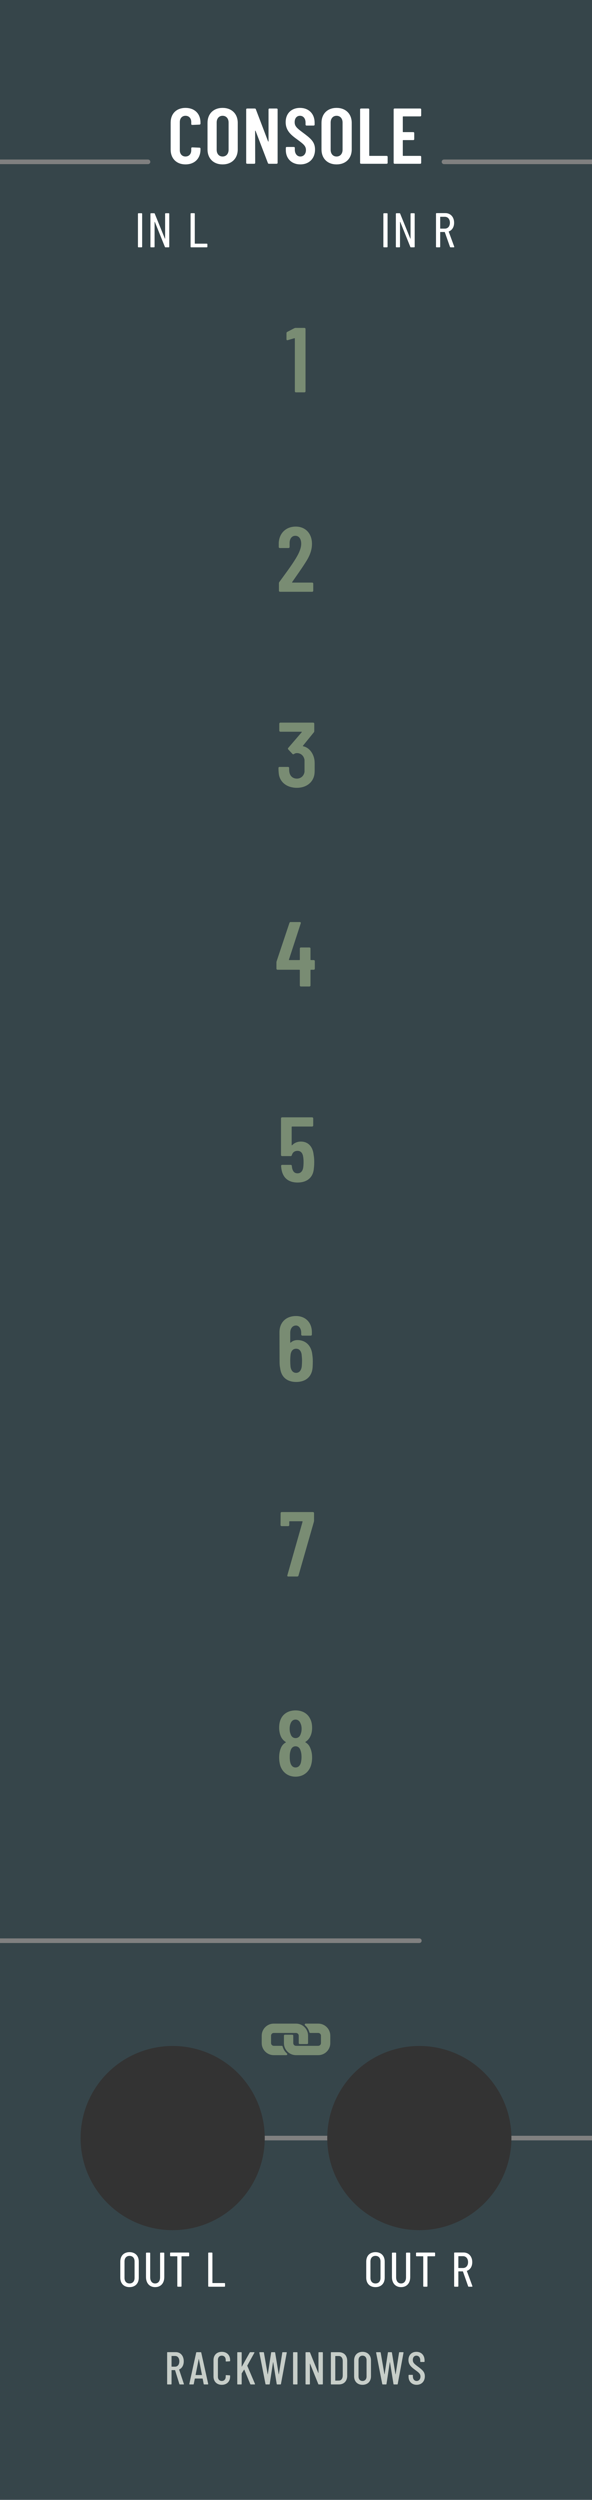 <?xml version="1.0" encoding="UTF-8" standalone="no"?>
<!DOCTYPE svg PUBLIC "-//W3C//DTD SVG 1.1//EN" "http://www.w3.org/Graphics/SVG/1.1/DTD/svg11.dtd">
<svg width="90px" height="380px" version="1.1" xmlns="http://www.w3.org/2000/svg" xmlns:xlink="http://www.w3.org/1999/xlink" xml:space="preserve" xmlns:serif="http://www.serif.com/" style="fill-rule:evenodd;clip-rule:evenodd;stroke-linecap:round;stroke-linejoin:round;stroke-miterlimit:1.5;">
    <rect id="Console-Pure-Dark" serif:id="Console Pure Dark" x="0" y="0" width="90" height="380" style="fill:none;"/>
    <clipPath id="_clip1">
        <rect x="0" y="0" width="90" height="380"/>
    </clipPath>
    <g clip-path="url(#_clip1)">
        <g id="Background">
            <path id="bright" d="M90,379.995l0,-379.995l-90,0l0,379.995l90,0Z" style="fill:rgb(54,69,74);"/>
            <g>
                <path d="M45,309.021c0.111,0 0.215,0.044 0.294,0.122c0.078,0.079 0.122,0.184 0.122,0.294l0,1.126c0,0.039 0.015,0.076 0.043,0.104c0.027,0.027 0.065,0.043 0.104,0.043l1.125,0c0.039,0 0.077,-0.016 0.104,-0.043c0.028,-0.028 0.043,-0.065 0.043,-0.104l0,-1.126c0,-0.49 -0.191,-0.951 -0.537,-1.298c-0.347,-0.346 -0.808,-0.537 -1.298,-0.537l-3.377,0c-0.491,0 -0.952,0.191 -1.298,0.537c-0.347,0.347 -0.538,0.808 -0.538,1.298l0,1.126c0,0.49 0.191,0.951 0.538,1.298c0.346,0.346 0.807,0.537 1.298,0.537l1.903,0c0.061,0 0.116,-0.038 0.137,-0.095c0.021,-0.054 0.007,-0.115 -0.033,-0.155c-0.002,-0.003 -0.005,-0.005 -0.007,-0.007c-0.036,-0.031 -0.071,-0.064 -0.105,-0.098c-0.264,-0.264 -0.454,-0.594 -0.548,-0.955c-0.007,-0.025 -0.02,-0.048 -0.038,-0.066c-0.027,-0.027 -0.064,-0.043 -0.104,-0.043l-1.205,0c-0.111,0 -0.215,-0.043 -0.294,-0.122c-0.079,-0.079 -0.122,-0.183 -0.122,-0.294l0,-1.126c0,-0.111 0.043,-0.215 0.121,-0.294c0.079,-0.078 0.184,-0.122 0.295,-0.122l3.377,0Z" style="fill:rgb(121,140,115);fill-rule:nonzero;"/>
                <path d="M50.213,310.563l0,-1.126c0,-0.49 -0.191,-0.951 -0.538,-1.298c-0.347,-0.346 -0.807,-0.537 -1.298,-0.537l-1.903,0c-0.062,0 -0.116,0.038 -0.138,0.095c-0.02,0.055 -0.007,0.115 0.034,0.156c0.002,0.002 0.005,0.004 0.007,0.007c0.036,0.031 0.072,0.064 0.105,0.098c0.265,0.265 0.454,0.594 0.547,0.953c0.007,0.026 0.02,0.049 0.039,0.067c0.026,0.027 0.063,0.043 0.103,0.043l1.206,0c0.111,0 0.215,0.043 0.294,0.122c0.079,0.079 0.122,0.183 0.122,0.294l0,1.126c0,0.229 -0.187,0.416 -0.416,0.416l-3.377,0c-0.111,0 -0.215,-0.043 -0.294,-0.122c-0.078,-0.079 -0.122,-0.183 -0.122,-0.294l0,-1.126c0,-0.039 -0.015,-0.076 -0.043,-0.104c-0.028,-0.027 -0.065,-0.043 -0.104,-0.043l-1.125,0c-0.082,0 -0.147,0.066 -0.147,0.147l0,1.126c0,0.49 0.19,0.951 0.537,1.298c0.347,0.346 0.808,0.537 1.298,0.537l3.377,0c0.49,0 0.951,-0.19 1.298,-0.537c0.347,-0.347 0.538,-0.808 0.538,-1.298Z" style="fill:rgb(121,140,115);fill-rule:nonzero;"/>
            </g>
            <path d="M44.728,49.899l-1.05,0.546c-0.084,0.042 -0.126,0.112 -0.126,0.196l0,0.924c0,0.112 0.07,0.182 0.196,0.14l0.994,-0.294c0.042,-0.014 0.084,0.014 0.084,0.056l0,8.006c0,0.098 0.07,0.168 0.168,0.168l1.286,0c0.098,0 0.168,-0.07 0.168,-0.168l0,-9.462c0,-0.098 -0.07,-0.168 -0.168,-0.168l-1.342,0c-0.07,0 -0.14,0.028 -0.21,0.056Z" style="fill:rgb(121,140,115);fill-rule:nonzero;"/>
            <path d="M47.687,175.582c-0.126,-1.302 -0.839,-2.057 -1.959,-2.057c-0.518,0 -0.994,0.21 -1.303,0.545c-0.042,0.042 -0.084,0.028 -0.084,-0.028l0,-2.731c0,-0.042 0.028,-0.07 0.07,-0.07l3.038,0c0.098,0 0.168,-0.07 0.168,-0.167l0,-1.063c0,-0.098 -0.07,-0.168 -0.168,-0.168l-4.562,0c-0.098,0 -0.168,0.07 -0.168,0.168l0,5.557c0,0.098 0.07,0.168 0.168,0.168l1.3,0c0.098,0 0.154,-0.056 0.182,-0.154c0.126,-0.421 0.421,-0.645 0.869,-0.645c0.434,0 0.729,0.28 0.827,0.771c0.056,0.252 0.084,0.56 0.084,0.896c0,0.336 -0.014,0.631 -0.056,0.897c-0.098,0.546 -0.393,0.854 -0.855,0.854c-0.448,0 -0.729,-0.266 -0.841,-0.868c-0.014,-0.084 -0.028,-0.168 -0.028,-0.252c-0.014,-0.113 -0.084,-0.169 -0.182,-0.169l-1.286,0c-0.098,0 -0.168,0.056 -0.168,0.169l0.042,0.392c0.196,1.441 1.105,2.126 2.463,2.126c1.442,0 2.379,-0.769 2.477,-2.154c0.042,-0.308 0.056,-0.631 0.056,-0.981c0,-0.392 -0.028,-0.742 -0.084,-1.036Z" style="fill:rgb(121,140,115);fill-rule:nonzero;"/>
            <path d="M47.82,115.652c-0.098,-1.008 -0.741,-2.002 -1.72,-2.212c-0.056,-0.014 -0.07,-0.042 -0.042,-0.084l1.65,-2.031c0.056,-0.056 0.07,-0.126 0.07,-0.209l0,-1.105c0,-0.098 -0.07,-0.168 -0.168,-0.168l-4.982,0c-0.098,0 -0.168,0.07 -0.168,0.168l0,1.049c0,0.097 0.07,0.167 0.168,0.167l3.192,0c0.056,0 0.084,0.028 0.042,0.084l-2.046,2.381c-0.07,0.07 -0.056,0.154 0.014,0.238l0.631,0.672c0.07,0.07 0.154,0.07 0.238,0.014c0.126,-0.098 0.294,-0.14 0.434,-0.14c0.616,0 1.065,0.42 1.163,1.036l0,1.807c-0.084,0.602 -0.547,1.036 -1.163,1.036c-0.644,0 -1.065,-0.42 -1.149,-1.036c-0.028,-0.168 -0.028,-0.378 -0.028,-0.574c0,-0.112 -0.07,-0.168 -0.168,-0.168l-1.286,0c-0.098,0 -0.168,0.056 -0.168,0.168c0,0.238 0.014,0.532 0.042,0.784c0.112,1.316 1.189,2.224 2.757,2.224c1.512,0 2.575,-0.908 2.687,-2.224c0.028,-0.336 0.016,-0.714 0.016,-0.938c0,-0.21 0.012,-0.616 -0.016,-0.939Z" style="fill:rgb(121,140,115);fill-rule:nonzero;"/>
            <path d="M43.823,239.641l1.359,0c0.098,0 0.168,-0.056 0.196,-0.14l2.337,-8.162c0.014,-0.07 0.028,-0.126 0.028,-0.196l0,-1.132c0,-0.098 -0.07,-0.168 -0.168,-0.168l-4.744,0c-0.098,0 -0.168,0.07 -0.168,0.168l-0.014,1.804c0,0.098 0.07,0.168 0.168,0.168l0.992,0c0.098,0 0.168,-0.07 0.168,-0.168l0,-0.504c0,-0.042 0.028,-0.07 0.07,-0.07l1.892,0c0.042,0 0.07,0.028 0.056,0.084l-2.311,8.134c-0.028,0.126 0.027,0.182 0.139,0.182Z" style="fill:rgb(121,140,115);fill-rule:nonzero;"/>
            <path d="M42.572,89.955l4.884,0c0.098,0 0.168,-0.07 0.168,-0.168l0,-1.062c0,-0.098 -0.07,-0.168 -0.168,-0.168l-2.995,0c-0.057,0 -0.071,-0.042 -0.042,-0.084c0.658,-0.952 1.387,-1.961 2.016,-2.955c0.671,-1.036 0.993,-1.904 0.993,-2.857c0,-1.567 -0.993,-2.616 -2.463,-2.616c-1.484,0 -2.519,0.993 -2.589,2.49l0,0.603c0,0.098 0.07,0.168 0.168,0.168l1.314,0c0.098,0 0.168,-0.07 0.168,-0.168l0,-0.547c-0.014,-0.686 0.336,-1.148 0.869,-1.148c0.533,0 0.897,0.448 0.897,1.204c0,0.645 -0.294,1.373 -0.813,2.227c-0.687,1.134 -1.582,2.311 -2.505,3.585c-0.056,0.07 -0.07,0.126 -0.07,0.21l0,1.118c0,0.098 0.07,0.168 0.168,0.168Z" style="fill:rgb(121,140,115);fill-rule:nonzero;"/>
            <path d="M47.484,205.952c-0.126,-1.344 -0.965,-2.253 -2.267,-2.253c-0.406,0 -0.757,0.14 -1.009,0.377c-0.042,0.042 -0.084,0.014 -0.084,-0.042l0,-1.442c0,-0.659 0.35,-1.107 0.883,-1.107c0.42,0 0.785,0.448 0.785,1.107l0,0.265c0,0.098 0.07,0.168 0.168,0.168l1.286,0c0.098,0 0.168,-0.07 0.168,-0.168l0,-0.35c0,-1.511 -1.007,-2.462 -2.407,-2.462c-1.512,0 -2.519,0.951 -2.519,2.463l0.014,4.55c0,0.336 0.028,0.63 0.084,0.883c0.168,1.441 1.105,2.126 2.449,2.126c1.442,0 2.393,-0.797 2.491,-2.225c0.014,-0.294 0.028,-0.588 0.028,-0.91c0,-0.364 -0.028,-0.7 -0.07,-0.98Zm-1.608,1.764c-0.084,0.617 -0.393,0.967 -0.855,0.967c-0.462,0 -0.757,-0.336 -0.855,-0.925c-0.028,-0.35 -0.042,-0.658 -0.042,-0.938c0,-0.266 0.014,-0.588 0.056,-0.952c0.098,-0.561 0.393,-0.855 0.841,-0.855c0.434,0 0.715,0.28 0.827,0.813c0.042,0.378 0.07,0.7 0.07,0.994c0,0.28 -0.014,0.56 -0.042,0.896Z" style="fill:rgb(121,140,115);fill-rule:nonzero;"/>
            <path d="M47.694,145.939l-0.42,0c-0.042,0 -0.07,-0.028 -0.07,-0.07l0,-1.68c0,-0.098 -0.07,-0.168 -0.168,-0.168l-1.286,0c-0.098,0 -0.168,0.07 -0.168,0.168l0,1.68c0,0.042 -0.028,0.07 -0.07,0.07l-1.526,0c-0.042,0 -0.07,-0.028 -0.056,-0.084l1.792,-5.502c0.042,-0.126 -0.028,-0.196 -0.14,-0.196l-1.4,0c-0.098,0 -0.154,0.056 -0.182,0.14l-1.946,5.824c-0.028,0.084 -0.028,0.139 -0.028,0.209l0,0.909c0,0.098 0.07,0.168 0.168,0.168l3.318,0c0.042,0 0.07,0.028 0.07,0.07l0,2.31c0,0.098 0.07,0.168 0.168,0.168l1.286,0c0.098,0 0.168,-0.07 0.168,-0.168l0,-2.31c0,-0.042 0.028,-0.07 0.07,-0.07l0.42,0c0.098,0 0.168,-0.07 0.168,-0.168l0,-1.132c0,-0.098 -0.07,-0.168 -0.168,-0.168Z" style="fill:rgb(121,140,115);fill-rule:nonzero;"/>
            <path d="M46.456,264.762c0.308,-0.196 0.546,-0.461 0.713,-0.811c0.182,-0.351 0.28,-0.799 0.28,-1.317c0,-0.532 -0.098,-0.995 -0.294,-1.359c-0.405,-0.853 -1.244,-1.286 -2.225,-1.286c-1.023,0 -1.848,0.475 -2.225,1.286c-0.182,0.378 -0.268,0.827 -0.268,1.345c0,0.504 0.1,0.966 0.268,1.345c0.167,0.364 0.419,0.629 0.727,0.825c0.042,0.028 0.042,0.056 0,0.084c-0.322,0.182 -0.588,0.461 -0.741,0.867c-0.168,0.392 -0.252,0.883 -0.252,1.415c0,0.476 0.07,0.925 0.196,1.317c0.377,1.007 1.216,1.594 2.295,1.594c1.107,0 1.946,-0.615 2.309,-1.594c0.126,-0.364 0.21,-0.799 0.21,-1.317c0,-0.574 -0.112,-1.079 -0.294,-1.485c-0.167,-0.392 -0.405,-0.643 -0.699,-0.811c-0.056,-0.028 -0.056,-0.056 0,-0.098Zm-2.297,-2.744c0.126,-0.379 0.393,-0.631 0.771,-0.631c0.378,0 0.645,0.252 0.771,0.616c0.098,0.211 0.154,0.477 0.154,0.771c0,0.294 -0.042,0.546 -0.126,0.756c-0.112,0.421 -0.407,0.673 -0.799,0.673c-0.336,0 -0.603,-0.196 -0.729,-0.546l-0.07,-0.197c-0.07,-0.182 -0.098,-0.42 -0.098,-0.686c0,-0.294 0.042,-0.532 0.126,-0.756Zm1.612,5.782c-0.098,0.547 -0.407,0.869 -0.841,0.869c-0.42,0 -0.701,-0.308 -0.813,-0.827c-0.056,-0.238 -0.07,-0.504 -0.07,-0.798c0,-0.336 0.028,-0.602 0.098,-0.84c0.112,-0.477 0.393,-0.757 0.785,-0.757c0.392,0 0.673,0.266 0.785,0.714c0.084,0.239 0.126,0.561 0.126,0.897c0,0.28 -0.028,0.532 -0.07,0.742Z" style="fill:rgb(121,140,115);fill-rule:nonzero;"/>
            <path d="M67.5,24.6l22.5,0" style="fill:none;stroke:rgb(128,128,128);stroke-width:0.7px;"/>
            <!-- <path d="M26.25,295l0,30" style="fill:none;stroke:rgb(128,128,128);stroke-width:0.7px;"/> -->
            <path d="M0,295l63.75,0" style="fill:none;stroke:rgb(128,128,128);stroke-width:0.7px;"/>
            <path d="M26.25,325l63.75,0" style="fill:none;stroke:rgb(128,128,128);stroke-width:0.7px;"/>
            <!-- <path d="M63.75,295l0,30" style="fill:none;stroke:rgb(128,128,128);stroke-width:0.7px;"/> -->
            <path d="M0,24.6l22.5,0" style="fill:none;stroke:rgb(128,128,128);stroke-width:0.7px;"/>
            <circle cx="63.75" cy="325" r="14" style="fill:rgb(51,51,51);"/>
            <circle cx="26.25" cy="325" r="14" style="fill:rgb(51,51,51);"/>
        </g>
        <g id="Lables">
            <g id="Branding">
                <path d="M27.355,362.45l0.545,0c0.049,0 0.07,-0.028 0.056,-0.077l-0.72,-2.163c-0.007,-0.021 0,-0.028 0.014,-0.042c0.419,-0.182 0.685,-0.637 0.685,-1.232c0,-0.826 -0.482,-1.393 -1.204,-1.393l-1.252,0c-0.042,0 -0.07,0.028 -0.07,0.07l0,4.767c0,0.042 0.028,0.07 0.07,0.07l0.531,0c0.042,0 0.07,-0.028 0.07,-0.07l0,-2.079c0,-0.014 0.014,-0.028 0.028,-0.028l0.483,0c0.014,0 0.021,0 0.028,0.021l0.652,2.1c0.014,0.035 0.049,0.056 0.084,0.056Zm-1.247,-4.326l0.518,0c0.379,0 0.638,0.315 0.638,0.819c0,0.49 -0.259,0.805 -0.638,0.805l-0.518,0c-0.014,0 -0.028,-0.014 -0.028,-0.028l0,-1.568c0,-0.014 0.014,-0.028 0.028,-0.028Z" style="fill:rgb(199,206,201);fill-rule:nonzero;"/>
                <path d="M31.043,362.45l0.546,0c0.049,0 0.07,-0.035 0.063,-0.077l-1.057,-4.76c-0.007,-0.042 -0.035,-0.063 -0.077,-0.063l-0.615,0c-0.042,0 -0.07,0.021 -0.077,0.063l-1.043,4.76c-0.007,0.042 0.014,0.077 0.063,0.077l0.532,0c0.042,0 0.07,-0.021 0.077,-0.063l0.161,-0.805c0,-0.014 0.021,-0.028 0.035,-0.028l1.126,0c0.014,0 0.035,0.014 0.035,0.028l0.154,0.805c0.007,0.042 0.035,0.063 0.077,0.063Zm-1.308,-1.456l0.475,-2.394c0.007,-0.028 0.021,-0.028 0.028,0l0.462,2.394c0,0.014 -0.007,0.028 -0.021,0.028l-0.923,0c-0.014,0 -0.021,-0.014 -0.021,-0.028Z" style="fill:rgb(199,206,201);fill-rule:nonzero;"/>
                <path d="M33.717,362.506c0.764,0 1.267,-0.497 1.267,-1.267l0,-0.105c0,-0.042 -0.028,-0.07 -0.07,-0.07l-0.531,-0.028c-0.042,0 -0.07,0.028 -0.07,0.07l0,0.182c0,0.378 -0.238,0.637 -0.596,0.637c-0.357,0 -0.588,-0.259 -0.588,-0.637l0,-2.576c0,-0.385 0.231,-0.637 0.588,-0.637c0.358,0 0.596,0.252 0.596,0.637l0,0.182c0,0.042 0.028,0.07 0.07,0.07l0.531,-0.028c0.042,0 0.07,-0.028 0.07,-0.07l0,-0.112c0,-0.77 -0.503,-1.26 -1.267,-1.26c-0.756,0 -1.259,0.49 -1.259,1.26l0,2.485c0,0.77 0.503,1.267 1.259,1.267Z" style="fill:rgb(199,206,201);fill-rule:nonzero;"/>
                <path d="M36.14,362.45l0.531,0c0.042,0 0.07,-0.028 0.07,-0.07l0,-1.575c0,-0.014 0,-0.028 0.007,-0.035l0.357,-0.567c0.014,-0.014 0.028,-0.014 0.035,0.007l0.91,2.184c0.014,0.042 0.042,0.056 0.077,0.056l0.581,0c0.049,0 0.077,-0.035 0.056,-0.084l-1.169,-2.744c-0.007,-0.014 -0.007,-0.028 0,-0.042l1.078,-1.946c0.028,-0.049 0.007,-0.084 -0.049,-0.084l-0.574,0c-0.035,0 -0.063,0.021 -0.084,0.049l-1.19,2.128c-0.014,0.028 -0.035,0.021 -0.035,-0.007l0,-2.1c0,-0.042 -0.028,-0.07 -0.07,-0.07l-0.531,0c-0.042,0 -0.07,0.028 -0.07,0.07l0,4.76c0,0.042 0.028,0.07 0.07,0.07Z" style="fill:rgb(199,206,201);fill-rule:nonzero;"/>
                <path d="M40.438,362.45l0.497,0c0.042,0 0.063,-0.014 0.07,-0.063l0.503,-3.311c0,-0.021 0.021,-0.021 0.028,0l0.532,3.311c0.007,0.042 0.028,0.063 0.07,0.063l0.497,0c0.042,0 0.07,-0.021 0.077,-0.063l0.882,-4.76c0.007,-0.042 -0.014,-0.077 -0.063,-0.077l-0.546,0c-0.042,0 -0.063,0.021 -0.07,0.063l-0.518,3.283c-0.007,0.021 -0.021,0.021 -0.028,0l-0.539,-3.283c-0.007,-0.042 -0.028,-0.063 -0.07,-0.063l-0.469,0c-0.042,0 -0.063,0.014 -0.07,0.063l-0.503,3.283c-0.007,0.021 -0.021,0.021 -0.028,0l-0.567,-3.283c-0.007,-0.042 -0.035,-0.063 -0.077,-0.063l-0.553,0c-0.049,0 -0.07,0.035 -0.063,0.077l0.931,4.76c0.007,0.042 0.035,0.063 0.077,0.063Z" style="fill:rgb(199,206,201);fill-rule:nonzero;"/>
                <path d="M44.624,362.45l0.531,0c0.042,0 0.07,-0.028 0.07,-0.07l0,-4.76c0,-0.042 -0.028,-0.07 -0.07,-0.07l-0.531,0c-0.042,0 -0.07,0.028 -0.07,0.07l0,4.76c0,0.042 0.028,0.07 0.07,0.07Z" style="fill:rgb(199,206,201);fill-rule:nonzero;"/>
                <path d="M46.52,362.45l0.525,0c0.042,0 0.07,-0.028 0.07,-0.07l-0.007,-3.073c0,-0.028 0.028,-0.028 0.035,0l1.246,3.087c0.014,0.042 0.042,0.056 0.077,0.056l0.546,0c0.042,0 0.07,-0.028 0.07,-0.07l0,-4.76c0,-0.042 -0.028,-0.07 -0.07,-0.07l-0.525,0c-0.042,0 -0.07,0.028 -0.07,0.07l0,3.066c0,0.028 -0.028,0.035 -0.035,0.007l-1.246,-3.087c-0.014,-0.042 -0.042,-0.056 -0.077,-0.056l-0.539,0c-0.042,0 -0.07,0.028 -0.07,0.07l0,4.76c0,0.042 0.028,0.07 0.07,0.07Z" style="fill:rgb(199,206,201);fill-rule:nonzero;"/>
                <path d="M50.371,362.45l1.147,0c0.771,0 1.267,-0.511 1.267,-1.323l0,-2.254c0,-0.812 -0.496,-1.323 -1.267,-1.323l-1.147,0c-0.042,0 -0.07,0.028 -0.07,0.07l0,4.76c0,0.042 0.028,0.07 0.07,0.07Zm0.601,-0.609l0,-3.682c0,-0.014 0.014,-0.028 0.028,-0.028l0.511,0c0.365,0 0.596,0.301 0.596,0.777l0,2.184c-0.007,0.476 -0.238,0.77 -0.596,0.77l-0.511,0.007c-0.014,0 -0.028,-0.014 -0.028,-0.028Z" style="fill:rgb(199,206,201);fill-rule:nonzero;"/>
                <path d="M55.109,362.506c0.771,0 1.288,-0.504 1.288,-1.281l0,-2.443c0,-0.777 -0.517,-1.288 -1.288,-1.288c-0.763,0 -1.273,0.511 -1.273,1.288l0,2.443c0,0.777 0.51,1.281 1.273,1.281Zm0,-0.581c-0.364,0 -0.602,-0.273 -0.602,-0.672l0,-2.506c0,-0.399 0.238,-0.672 0.602,-0.672c0.372,0 0.617,0.273 0.617,0.672l0,2.506c0,0.399 -0.245,0.672 -0.617,0.672Z" style="fill:rgb(199,206,201);fill-rule:nonzero;"/>
                <path d="M58.19,362.45l0.497,0c0.042,0 0.063,-0.014 0.07,-0.063l0.503,-3.311c0,-0.021 0.021,-0.021 0.028,0l0.532,3.311c0.007,0.042 0.028,0.063 0.07,0.063l0.497,0c0.042,0 0.07,-0.021 0.077,-0.063l0.882,-4.76c0.007,-0.042 -0.014,-0.077 -0.063,-0.077l-0.546,0c-0.042,0 -0.063,0.021 -0.07,0.063l-0.518,3.283c-0.007,0.021 -0.021,0.021 -0.028,0l-0.539,-3.283c-0.007,-0.042 -0.028,-0.063 -0.07,-0.063l-0.469,0c-0.042,0 -0.063,0.014 -0.07,0.063l-0.503,3.283c-0.007,0.021 -0.021,0.021 -0.028,0l-0.567,-3.283c-0.007,-0.042 -0.035,-0.063 -0.077,-0.063l-0.553,0c-0.049,0 -0.07,0.035 -0.063,0.077l0.931,4.76c0.007,0.042 0.035,0.063 0.077,0.063Z" style="fill:rgb(199,206,201);fill-rule:nonzero;"/>
                <path d="M63.341,362.506c0.729,0 1.246,-0.504 1.246,-1.295c0,-0.672 -0.371,-0.966 -1.084,-1.498c-0.54,-0.399 -0.743,-0.588 -0.743,-0.987c0,-0.42 0.231,-0.651 0.546,-0.651c0.344,0 0.582,0.28 0.582,0.7l0,0.189c0,0.042 0.028,0.07 0.07,0.07l0.517,0c0.042,0 0.07,-0.028 0.07,-0.07l0,-0.175c0,-0.777 -0.489,-1.295 -1.239,-1.295c-0.707,0 -1.21,0.469 -1.21,1.232c0,0.763 0.503,1.134 1.042,1.533c0.505,0.371 0.785,0.567 0.785,0.994c0,0.406 -0.252,0.672 -0.582,0.672c-0.336,0 -0.574,-0.273 -0.574,-0.707l0,-0.154c0,-0.042 -0.028,-0.07 -0.07,-0.07l-0.517,0c-0.042,0 -0.07,0.028 -0.07,0.07l0,0.189c0,0.749 0.496,1.253 1.231,1.253Z" style="fill:rgb(199,206,201);fill-rule:nonzero;"/>
                <path d="M28.2,24.991c1.368,0 2.279,-0.887 2.279,-2.255l0,-0.144c0,-0.084 -0.06,-0.144 -0.144,-0.144l-1.114,-0.048c-0.084,0 -0.144,0.06 -0.144,0.144l0,0.3c0,0.564 -0.349,0.948 -0.877,0.948c-0.516,0 -0.865,-0.384 -0.865,-0.948l0,-4.297c0,-0.564 0.349,-0.949 0.865,-0.949c0.528,0 0.877,0.385 0.877,0.949l0,0.3c0,0.096 0.06,0.144 0.144,0.144l1.114,-0.048c0.084,0 0.144,-0.072 0.144,-0.156l0,-0.144c0,-1.38 -0.911,-2.243 -2.279,-2.243c-1.356,0 -2.255,0.863 -2.255,2.243l0,4.093c0,1.368 0.899,2.254 2.255,2.254Z" style="fill:white;fill-rule:nonzero;"/>
                <path d="M33.84,24.991c1.38,0 2.303,-0.899 2.303,-2.279l0,-4.033c0,-1.38 -0.923,-2.279 -2.303,-2.279c-1.38,0 -2.291,0.899 -2.291,2.279l0,4.033c0,1.38 0.911,2.279 2.291,2.279Zm0,-1.199c-0.552,0 -0.901,-0.42 -0.901,-1.02l0,-4.153c0,-0.6 0.349,-1.02 0.901,-1.02c0.552,0 0.913,0.42 0.913,1.02l0,4.153c0,0.6 -0.361,1.02 -0.913,1.02Z" style="fill:white;fill-rule:nonzero;"/>
                <path d="M37.572,24.895l1.08,0c0.084,0 0.144,-0.06 0.144,-0.144l-0.012,-4.848c0,-0.048 0.048,-0.06 0.072,-0.012l1.872,4.896c0.024,0.072 0.084,0.108 0.168,0.108l1.164,0c0.084,0 0.144,-0.06 0.144,-0.144l0,-8.112c0,-0.084 -0.06,-0.144 -0.144,-0.144l-1.092,0c-0.084,0 -0.144,0.06 -0.144,0.144l0,4.836c0,0.06 -0.048,0.06 -0.072,0.012l-1.86,-4.884c-0.024,-0.072 -0.084,-0.108 -0.168,-0.108l-1.152,0c-0.084,0 -0.144,0.06 -0.144,0.144l0,8.112c0,0.084 0.06,0.144 0.144,0.144Z" style="fill:white;fill-rule:nonzero;"/>
                <path d="M45.66,24.991c1.308,0 2.231,-0.875 2.231,-2.255c0,-1.177 -0.659,-1.693 -1.883,-2.605c-0.888,-0.66 -1.213,-0.96 -1.213,-1.56c0,-0.624 0.349,-0.973 0.805,-0.973c0.504,0 0.853,0.409 0.853,1.033l0,0.312c0,0.084 0.06,0.144 0.144,0.144l1.09,0c0.084,0 0.144,-0.06 0.144,-0.144l0,-0.288c0,-1.356 -0.887,-2.255 -2.231,-2.255c-1.284,0 -2.171,0.839 -2.171,2.171c0,1.344 0.911,2.016 1.823,2.676c0.84,0.625 1.261,0.925 1.261,1.561c0,0.6 -0.361,0.984 -0.853,0.984c-0.48,0 -0.841,-0.408 -0.841,-1.044l0,-0.264c0,-0.084 -0.06,-0.144 -0.144,-0.144l-1.078,0c-0.084,0 -0.144,0.06 -0.144,0.144l0,0.336c0,1.284 0.887,2.17 2.207,2.17Z" style="fill:white;fill-rule:nonzero;"/>
                <path d="M51.168,24.991c1.38,0 2.303,-0.899 2.303,-2.279l0,-4.033c0,-1.38 -0.923,-2.279 -2.303,-2.279c-1.38,0 -2.291,0.899 -2.291,2.279l0,4.033c0,1.38 0.911,2.279 2.291,2.279Zm0,-1.199c-0.552,0 -0.901,-0.42 -0.901,-1.02l0,-4.153c0,-0.6 0.349,-1.02 0.901,-1.02c0.552,0 0.913,0.42 0.913,1.02l0,4.153c0,0.6 -0.361,1.02 -0.913,1.02Z" style="fill:white;fill-rule:nonzero;"/>
                <path d="M54.889,24.895l3.898,0c0.084,0 0.144,-0.06 0.144,-0.144l0,-0.911c0,-0.084 -0.06,-0.144 -0.144,-0.144l-2.592,0c-0.036,0 -0.06,-0.024 -0.06,-0.06l0,-6.996c0,-0.084 -0.06,-0.144 -0.144,-0.144l-1.102,0c-0.084,0 -0.144,0.06 -0.144,0.144l0,8.111c0,0.084 0.06,0.143 0.144,0.143Z" style="fill:white;fill-rule:nonzero;"/>
                <path d="M64.031,17.551l0,-0.911c0,-0.084 -0.06,-0.144 -0.144,-0.144l-3.898,0c-0.084,0 -0.144,0.06 -0.144,0.144l0,8.111c0,0.084 0.06,0.143 0.144,0.143l3.898,0c0.084,0 0.144,-0.059 0.144,-0.143l0,-0.911c0,-0.084 -0.06,-0.144 -0.144,-0.144l-2.592,0c-0.036,0 -0.06,-0.024 -0.06,-0.06l0,-2.281c0,-0.036 0.024,-0.061 0.06,-0.061l1.536,0c0.084,0 0.144,-0.059 0.144,-0.143l0,-0.923c0,-0.084 -0.06,-0.144 -0.144,-0.144l-1.536,0c-0.036,0 -0.06,-0.024 -0.06,-0.06l0,-2.269c0,-0.036 0.024,-0.061 0.06,-0.061l2.592,0c0.084,0 0.144,-0.059 0.144,-0.143Z" style="fill:white;fill-rule:nonzero;"/>
            </g>
            <path d="M21.062,37.596l0.458,0c0.054,0 0.09,-0.036 0.09,-0.09l0,-5.004c0,-0.054 -0.036,-0.09 -0.09,-0.09l-0.458,0c-0.054,0 -0.09,0.036 -0.09,0.09l0,5.004c0,0.054 0.036,0.09 0.09,0.09Z" style="fill:white;fill-rule:nonzero;"/>
            <path d="M22.961,37.596l0.449,0c0.054,0 0.09,-0.036 0.09,-0.09l0,-3.753c0,-0.036 0.036,-0.045 0.045,-0.009l1.522,3.78c0.018,0.054 0.054,0.072 0.099,0.072l0.476,0c0.054,0 0.09,-0.036 0.09,-0.09l0,-5.004c0,-0.054 -0.036,-0.09 -0.09,-0.09l-0.449,0c-0.054,0 -0.09,0.036 -0.09,0.09l0,3.744c0,0.036 -0.036,0.045 -0.045,0.009l-1.531,-3.771c-0.018,-0.054 -0.054,-0.072 -0.099,-0.072l-0.467,0c-0.054,0 -0.09,0.036 -0.09,0.09l0,5.004c0,0.054 0.036,0.09 0.09,0.09Z" style="fill:white;fill-rule:nonzero;"/>
            <path d="M29.063,37.596l2.375,0c0.054,0 0.09,-0.036 0.09,-0.09l0,-0.377c0,-0.054 -0.036,-0.09 -0.09,-0.09l-1.791,0c-0.018,0 -0.036,-0.018 -0.036,-0.036l0,-4.509c0,-0.054 -0.036,-0.09 -0.09,-0.09l-0.458,0c-0.054,0 -0.09,0.036 -0.09,0.09l0,5.012c0,0.054 0.036,0.09 0.09,0.09Z" style="fill:white;fill-rule:nonzero;"/>
            <path d="M58.373,37.596l0.458,0c0.054,0 0.09,-0.036 0.09,-0.09l0,-5.004c0,-0.054 -0.036,-0.09 -0.09,-0.09l-0.458,0c-0.054,0 -0.09,0.036 -0.09,0.09l0,5.004c0,0.054 0.036,0.09 0.09,0.09Z" style="fill:white;fill-rule:nonzero;"/>
            <path d="M60.272,37.596l0.449,0c0.054,0 0.09,-0.036 0.09,-0.09l0,-3.753c0,-0.036 0.036,-0.045 0.045,-0.009l1.522,3.78c0.018,0.054 0.054,0.072 0.099,0.072l0.476,0c0.054,0 0.09,-0.036 0.09,-0.09l0,-5.004c0,-0.054 -0.036,-0.09 -0.09,-0.09l-0.449,0c-0.054,0 -0.09,0.036 -0.09,0.09l0,3.744c0,0.036 -0.036,0.045 -0.045,0.009l-1.531,-3.771c-0.018,-0.054 -0.054,-0.072 -0.099,-0.072l-0.467,0c-0.054,0 -0.09,0.036 -0.09,0.09l0,5.004c0,0.054 0.036,0.09 0.09,0.09Z" style="fill:white;fill-rule:nonzero;"/>
            <path d="M68.516,37.596l0.467,0c0.063,0 0.09,-0.036 0.072,-0.099l-0.836,-2.277c-0.009,-0.027 0,-0.036 0.027,-0.045c0.494,-0.188 0.791,-0.674 0.791,-1.313c0,-0.865 -0.539,-1.467 -1.322,-1.467l-1.341,0c-0.054,0 -0.09,0.036 -0.09,0.09l0,5.021c0,0.054 0.036,0.09 0.09,0.09l0.458,0c0.054,0 0.09,-0.036 0.09,-0.09l0,-2.205c0,-0.018 0.018,-0.036 0.036,-0.036l0.63,0c0.018,0 0.027,0 0.036,0.027l0.784,2.232c0.018,0.054 0.063,0.072 0.108,0.072Zm-1.558,-4.644l0.666,0c0.46,0 0.775,0.36 0.775,0.91c0,0.549 -0.315,0.891 -0.775,0.891l-0.666,0c-0.018,0 -0.036,-0.018 -0.036,-0.036l0,-1.729c0,-0.018 0.018,-0.036 0.036,-0.036Z" style="fill:white;fill-rule:nonzero;"/>
            <path d="M19.693,347.659c0.838,0 1.404,-0.539 1.404,-1.43l0,-2.449c0,-0.9 -0.566,-1.439 -1.404,-1.439c-0.846,0 -1.403,0.539 -1.403,1.439l0,2.449c0,0.891 0.557,1.43 1.403,1.43Zm0,-0.557c-0.45,0 -0.765,-0.306 -0.765,-0.837l0,-2.512c0,-0.54 0.315,-0.846 0.765,-0.846c0.46,0 0.766,0.306 0.766,0.846l0,2.512c0,0.531 -0.306,0.837 -0.766,0.837Z" style="fill:white;fill-rule:nonzero;"/>
            <path d="M23.581,347.659c0.847,0 1.395,-0.584 1.395,-1.538l0,-3.618c0,-0.054 -0.036,-0.09 -0.09,-0.09l-0.458,0c-0.054,0 -0.09,0.036 -0.09,0.09l0,3.672c0,0.576 -0.297,0.927 -0.757,0.927c-0.45,0 -0.747,-0.351 -0.747,-0.927l0,-3.672c0,-0.054 -0.036,-0.09 -0.09,-0.09l-0.458,0c-0.054,0 -0.09,0.036 -0.09,0.09l0,3.618c0,0.954 0.557,1.538 1.385,1.538Z" style="fill:white;fill-rule:nonzero;"/>
            <path d="M28.666,342.404l-2.717,0c-0.054,0 -0.09,0.036 -0.09,0.09l0,0.386c0,0.054 0.036,0.09 0.09,0.09l0.972,0c0.018,0 0.036,0.018 0.036,0.036l0,4.5c0,0.054 0.036,0.09 0.09,0.09l0.458,0c0.054,0 0.09,-0.036 0.09,-0.09l0,-4.5c0,-0.018 0.018,-0.036 0.036,-0.036l1.035,0c0.054,0 0.09,-0.036 0.09,-0.09l0,-0.386c0,-0.054 -0.036,-0.09 -0.09,-0.09Z" style="fill:white;fill-rule:nonzero;"/>
            <path d="M31.745,347.596l2.375,0c0.054,0 0.09,-0.036 0.09,-0.09l0,-0.377c0,-0.054 -0.036,-0.09 -0.09,-0.09l-1.791,0c-0.018,0 -0.036,-0.018 -0.036,-0.036l0,-4.509c0,-0.054 -0.036,-0.09 -0.09,-0.09l-0.458,0c-0.054,0 -0.09,0.036 -0.09,0.09l0,5.012c0,0.054 0.036,0.09 0.09,0.09Z" style="fill:white;fill-rule:nonzero;"/>
            <path d="M57.083,347.659c0.837,0 1.403,-0.539 1.403,-1.43l0,-2.449c0,-0.9 -0.566,-1.439 -1.403,-1.439c-0.847,0 -1.404,0.539 -1.404,1.439l0,2.449c0,0.891 0.557,1.43 1.404,1.43Zm0,-0.557c-0.451,0 -0.766,-0.306 -0.766,-0.837l0,-2.512c0,-0.54 0.315,-0.846 0.766,-0.846c0.459,0 0.765,0.306 0.765,0.846l0,2.512c0,0.531 -0.306,0.837 -0.765,0.837Z" style="fill:white;fill-rule:nonzero;"/>
            <path d="M60.971,347.659c0.846,0 1.394,-0.584 1.394,-1.538l0,-3.618c0,-0.054 -0.036,-0.09 -0.09,-0.09l-0.458,0c-0.054,0 -0.09,0.036 -0.09,0.09l0,3.672c0,0.576 -0.297,0.927 -0.756,0.927c-0.451,0 -0.748,-0.351 -0.748,-0.927l0,-3.672c0,-0.054 -0.036,-0.09 -0.09,-0.09l-0.458,0c-0.054,0 -0.09,0.036 -0.09,0.09l0,3.618c0,0.954 0.557,1.538 1.386,1.538Z" style="fill:white;fill-rule:nonzero;"/>
            <path d="M66.055,342.404l-2.717,0c-0.054,0 -0.09,0.036 -0.09,0.09l0,0.386c0,0.054 0.036,0.09 0.09,0.09l0.972,0c0.018,0 0.036,0.018 0.036,0.036l0,4.5c0,0.054 0.036,0.09 0.09,0.09l0.458,0c0.054,0 0.09,-0.036 0.09,-0.09l0,-4.5c0,-0.018 0.018,-0.036 0.036,-0.036l1.035,0c0.054,0 0.09,-0.036 0.09,-0.09l0,-0.386c0,-0.054 -0.036,-0.09 -0.09,-0.09Z" style="fill:white;fill-rule:nonzero;"/>
            <path d="M71.276,347.596l0.467,0c0.063,0 0.09,-0.036 0.072,-0.099l-0.836,-2.277c-0.009,-0.027 0,-0.036 0.027,-0.045c0.495,-0.188 0.791,-0.674 0.791,-1.313c0,-0.865 -0.539,-1.467 -1.322,-1.467l-1.341,0c-0.054,0 -0.09,0.036 -0.09,0.09l0,5.021c0,0.054 0.036,0.09 0.09,0.09l0.458,0c0.054,0 0.09,-0.036 0.09,-0.09l0,-2.205c0,-0.018 0.018,-0.036 0.036,-0.036l0.631,0c0.018,0 0.027,0 0.036,0.027l0.783,2.232c0.018,0.054 0.063,0.072 0.108,0.072Zm-1.558,-4.644l0.667,0c0.459,0 0.774,0.36 0.774,0.91c0,0.549 -0.315,0.891 -0.774,0.891l-0.667,0c-0.018,0 -0.036,-0.018 -0.036,-0.036l0,-1.729c0,-0.018 0.018,-0.036 0.036,-0.036Z" style="fill:white;fill-rule:nonzero;"/>
        </g>
        <g id="components" display="none">
            <circle id="in_st_l" cx="26.25" cy="295" r="10" style="fill:#00ff00;"/>
            <circle id="in_8_l" cx="26.25" cy="265" r="10" style="fill:#00ff00;"/>
            <circle id="in_7_l" cx="26.25" cy="235" r="10" style="fill:#00ff00;"/>
            <circle id="in_6_l" cx="26.25" cy="205" r="10" style="fill:#00ff00;"/>
            <circle id="in_5_l" cx="26.25" cy="175" r="10" style="fill:#00ff00;"/>
            <circle id="in_4_l" cx="26.25" cy="145" r="10" style="fill:#00ff00;"/>
            <circle id="in_3_l" cx="26.25" cy="115" r="10" style="fill:#00ff00;"/>
            <circle id="in_2_l" cx="26.25" cy="85" r="10" style="fill:#00ff00;"/>
            <circle id="in_1_l" cx="26.25" cy="55" r="10" style="fill:#00ff00;"/>
            <circle id="in_st_r" cx="63.75" cy="295" r="10" style="fill:#00ff00;"/>
            <circle id="in_8_r" cx="63.75" cy="265" r="10" style="fill:#00ff00;"/>
            <circle id="in_7_r" cx="63.75" cy="235" r="10" style="fill:#00ff00;"/>
            <circle id="in_6_r" cx="63.75" cy="205" r="10" style="fill:#00ff00;"/>
            <circle id="in_5_r" cx="63.75" cy="175" r="10" style="fill:#00ff00;"/>
            <circle id="in_4_r" cx="63.75" cy="145" r="10" style="fill:#00ff00;"/>
            <circle id="in_3_r" cx="63.75" cy="115" r="10" style="fill:#00ff00;"/>
            <circle id="in_2_r" cx="63.75" cy="85" r="10" style="fill:#00ff00;"/>
            <circle id="in_1_r" cx="63.75" cy="55" r="10" style="fill:#00ff00;"/>
            <circle id="out_l" cx="26.25" cy="325" r="10" style="fill:#0000ff;"/>
            <circle id="out_r" cx="63.75" cy="325" r="10" style="fill:#0000ff;"/>
        </g>
        <g id="Lights">
        </g>
    </g>
</svg>
